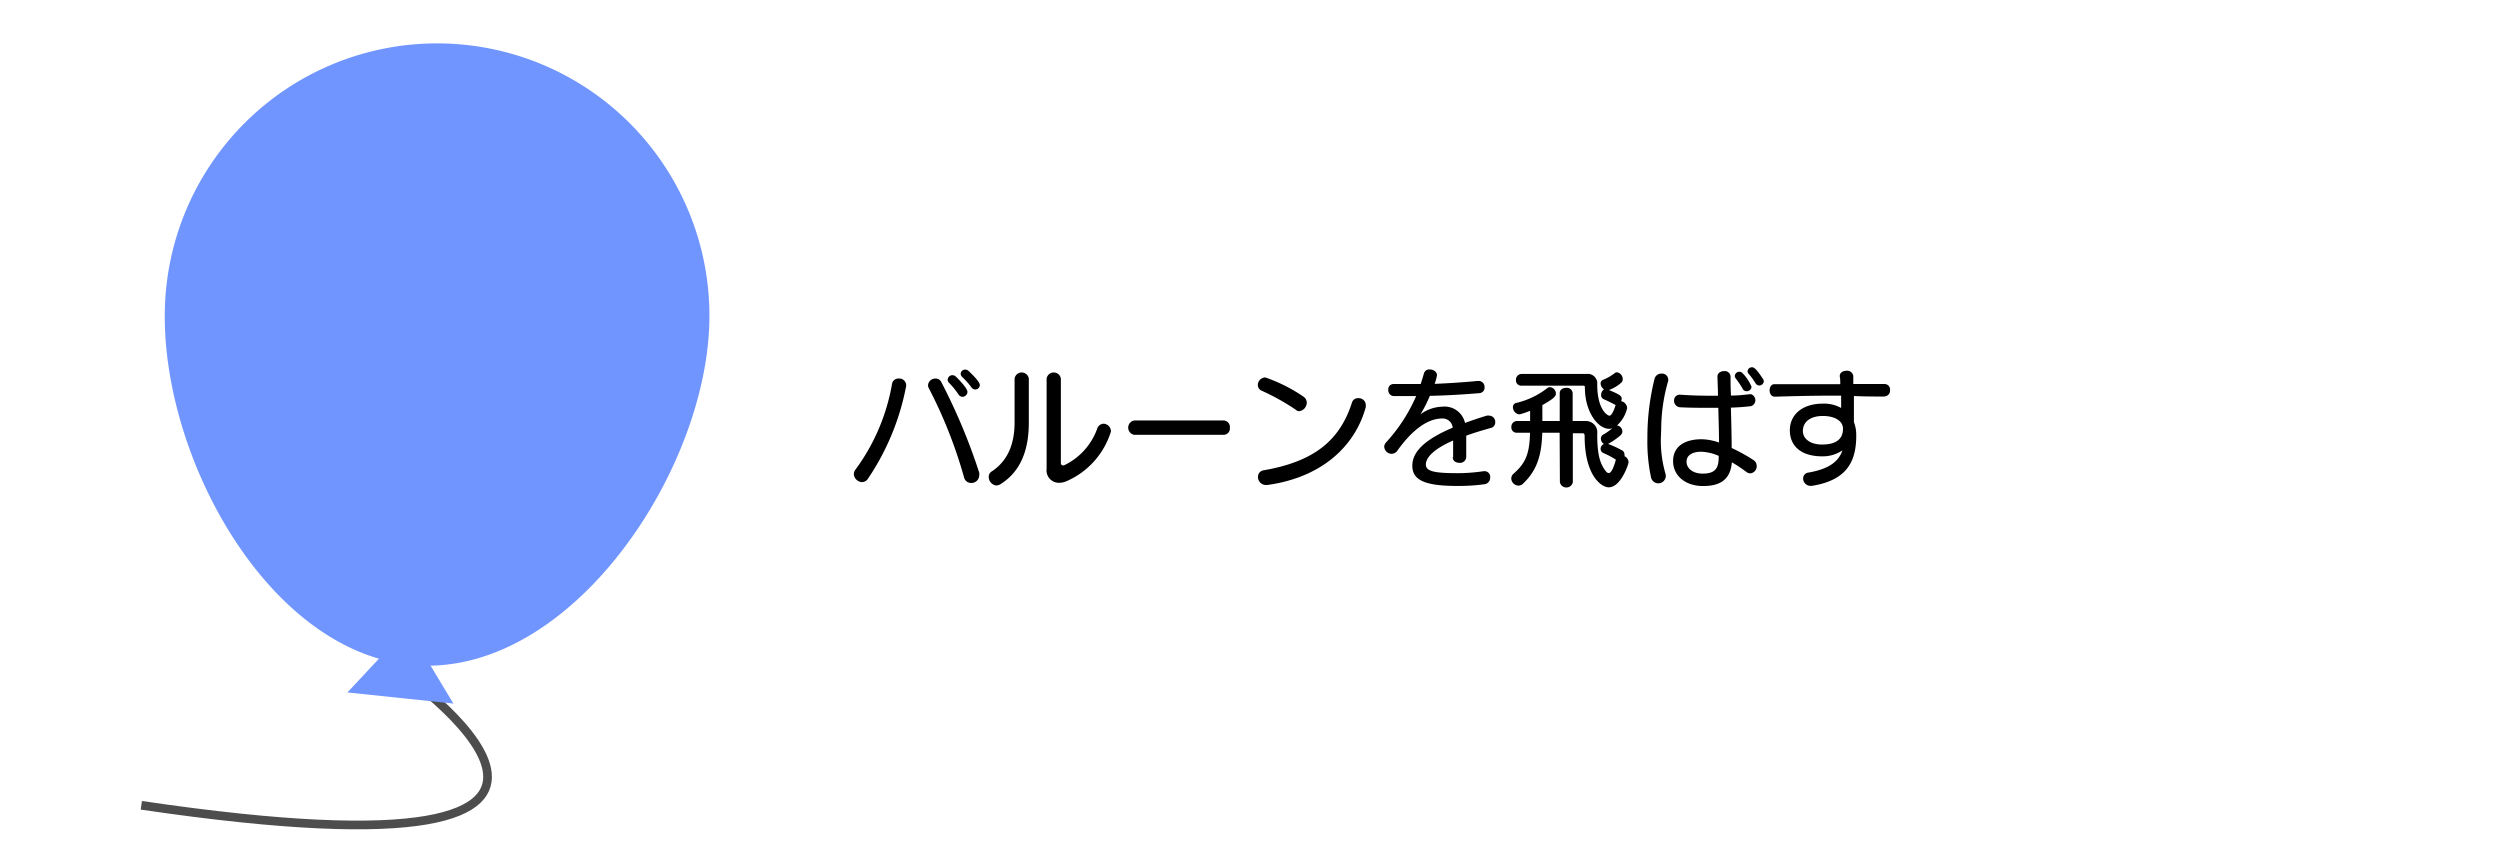 <svg xmlns="http://www.w3.org/2000/svg" viewBox="0 0 288 100"><defs><style>.cls-1{fill:#fff;opacity:0;}.cls-2{fill:none;stroke:#4d4d4d;stroke-miterlimit:10;}.cls-3{fill:#7095ff;}</style></defs><title>アセット 123</title><g id="レイヤー_2" data-name="レイヤー 2"><g id="レイヤー_1-2" data-name="レイヤー 1"><rect class="cls-1" width="288" height="100"/><path class="cls-2" d="M45.62,77s37.66,25.66-29.34,15.77"/><path class="cls-3" d="M81.65,38.56c-1.21,17.28-16.5,39.29-33.78,38.08s-30-25.18-28.81-42.46a31.37,31.37,0,0,1,62.59,4.38Z"/><polygon class="cls-3" points="46.98 72.32 40.02 79.77 52.23 81.05 46.98 72.32"/><path d="M99.3,55.54a1,1,0,0,1-.94-.91.91.91,0,0,1,.19-.53,23.35,23.35,0,0,0,4.22-9.92.73.73,0,0,1,.76-.57.79.79,0,0,1,.86.71.41.41,0,0,1,0,.15A28.58,28.58,0,0,1,100,55.13.84.84,0,0,1,99.3,55.54Zm12.57.1a.84.84,0,0,1-.82-.68A53.71,53.71,0,0,0,107,44.72a.69.69,0,0,1-.09-.36.84.84,0,0,1,.87-.75.71.71,0,0,1,.65.39,68.44,68.44,0,0,1,4.38,10.46,1.08,1.08,0,0,1,0,.3A.91.91,0,0,1,111.87,55.64Zm-1-9.93a.53.53,0,0,1-.44-.25,9.14,9.14,0,0,0-1.09-1.35.5.5,0,0,1-.17-.36.55.55,0,0,1,.56-.53.6.6,0,0,1,.4.18c.5.48,1.32,1.38,1.32,1.74A.58.58,0,0,1,110.9,45.71Zm1.48-.84a.51.51,0,0,1-.42-.22,9.41,9.41,0,0,0-1.09-1.23.5.5,0,0,1-.17-.36.51.51,0,0,1,.53-.48.54.54,0,0,1,.39.16c.15.15,1.29,1.2,1.29,1.62A.54.54,0,0,1,112.38,44.87Z"/><path d="M116.88,43.61a.83.83,0,0,1,1.64,0v5.07c0,3-.84,5.57-3.24,7.08a1,1,0,0,1-.5.17,1,1,0,0,1-.88-1,.72.72,0,0,1,.36-.63c1.87-1.24,2.62-3.19,2.62-5.67Zm3.69,0a.83.83,0,0,1,1.64,0v9.69c0,.2.09.31.22.31a.7.7,0,0,0,.14,0,7.44,7.44,0,0,0,3.82-4.21.82.82,0,0,1,.75-.59.89.89,0,0,1,.84.9,9.19,9.19,0,0,1-5.11,5.72,2.21,2.21,0,0,1-.87.19,1.43,1.43,0,0,1-1.43-1.62Z"/><path d="M130.65,50.09a.84.84,0,0,1,0-1.65H141a.75.75,0,0,1,.68.83.73.73,0,0,1-.68.82Z"/><path d="M149.27,47.2a26.17,26.17,0,0,0-3.9-2.18.72.72,0,0,1-.47-.66.89.89,0,0,1,.86-.88,18.36,18.36,0,0,1,4.38,2.2.85.85,0,0,1,.4.69,1,1,0,0,1-.9,1A.6.6,0,0,1,149.27,47.2ZM146,55.87h-.18a.91.91,0,0,1-.9-.93.75.75,0,0,1,.64-.76c5.79-1,8.79-3.41,10.19-7.82a.71.71,0,0,1,.72-.49.81.81,0,0,1,.87.78c0,.07,0,.15,0,.24C156.12,51.37,152.3,55,146,55.87Z"/><path d="M167.4,52.62l0-1.87c-2.3,1-3.14,2-3.14,2.76s.89,1,3.6,1a20.29,20.29,0,0,0,3.06-.23h.12a.65.65,0,0,1,.63.71.76.76,0,0,1-.7.8,22,22,0,0,1-3.12.19c-3.86,0-5.15-.74-5.15-2.33,0-1.78,1.77-3.16,4.65-4.38a1.16,1.16,0,0,0-1.2-1.06c-1.87,0-3.67,1.6-5.17,3.7a.82.82,0,0,1-.66.37.87.87,0,0,1-.86-.82.81.81,0,0,1,.21-.49,19.09,19.09,0,0,0,3.47-5.34c-.89,0-1.74,0-2.58,0a.67.67,0,0,1-.63-.73.6.6,0,0,1,.58-.66h.05c.75,0,1.5,0,2.26,0h.84c.14-.41.26-.81.38-1.23a.63.63,0,0,1,.66-.45c.4,0,.84.24.84.66a5,5,0,0,1-.27,1c1.68-.07,3.37-.18,5-.34h.08a.69.69,0,0,1,.67.73.63.63,0,0,1-.58.68c-1.2.1-3.47.27-5.72.31a15.81,15.81,0,0,1-1.08,2.13,4.42,4.42,0,0,1,2.51-.88,2.41,2.41,0,0,1,2.62,1.87c.77-.28,1.61-.57,2.51-.84a.84.84,0,0,1,.27,0,.72.72,0,0,1,.7.76.64.64,0,0,1-.46.65q-1.65.45-2.88.9v2.48a.71.71,0,0,1-.78.65c-.39,0-.77-.21-.77-.63Z"/><path d="M179.67,49.85h-2c-.08,2.82-.72,4.45-2.25,5.9a.72.72,0,0,1-.48.19.85.85,0,0,1-.84-.81.72.72,0,0,1,.24-.54c1.38-1.21,1.86-2.23,1.92-4.74h-1.53a.6.6,0,0,1-.62-.64.66.66,0,0,1,.62-.71h1.54V47.32a7.9,7.9,0,0,1-1.24.42.84.84,0,0,1-.74-.84.47.47,0,0,1,.38-.48,9.3,9.3,0,0,0,3.58-1.71.45.45,0,0,1,.3-.11.76.76,0,0,1,.69.74c0,.36-.39.66-1.56,1.33V48.5h2V45.29c0-.42.38-.61.75-.61a.66.66,0,0,1,.74.61V48.5h1.5A1.31,1.31,0,0,1,184,50c0,2.41.33,3.39.93,4.21.14.18.27.29.39.29.27,0,.54-.5.83-1.55a10.78,10.78,0,0,0-1.41-.75.53.53,0,0,1-.35-.48.65.65,0,0,1,.38-.58.73.73,0,0,1-.35-.6.54.54,0,0,1,.32-.5,6.22,6.22,0,0,0,1-.71,1,1,0,0,1-.37.07c-1.26,0-2.79-1.91-2.79-4.74,0-.12,0-.23-.17-.23h-7.15a.6.6,0,0,1-.62-.64.66.66,0,0,1,.62-.71h7.51A1.09,1.09,0,0,1,184,44.27c0,3,1.23,3.62,1.41,3.62s.45-.38.71-1.23c-.39-.21-.93-.48-1.41-.69a.5.5,0,0,1-.26-.47.75.75,0,0,1,.33-.64.88.88,0,0,1-.39-.68.45.45,0,0,1,.3-.43A5.82,5.82,0,0,0,186,43a.4.4,0,0,1,.28-.11.8.8,0,0,1,.66.78.55.55,0,0,1-.21.45,4.49,4.49,0,0,1-1.38.81c1.1.47,1.47.63,1.47,1a.72.72,0,0,1-.07.28.87.87,0,0,1,.7.8,3.85,3.85,0,0,1-1.17,2,.72.72,0,0,1,.62.68.61.61,0,0,1-.21.45,7.88,7.88,0,0,1-1.44,1,11.68,11.68,0,0,1,1.57.72.55.55,0,0,1,.32.48.5.5,0,0,1,0,.21.81.81,0,0,1,.47.71c0,.21-.89,2.88-2.28,2.88-.87,0-2.78-1.38-2.78-5.91,0-.24-.07-.32-.24-.32h-1.12v5.64a.76.76,0,0,1-1.49,0Z"/><path d="M191.34,50.21a13.57,13.57,0,0,0,.5,4.28,1.06,1.06,0,0,1,.06.34.86.86,0,0,1-1.71.12,19.5,19.5,0,0,1-.41-4.42,27.9,27.9,0,0,1,.83-6.92.8.8,0,0,1,.79-.57.71.71,0,0,1,.78.63.81.81,0,0,1,0,.2,20.08,20.08,0,0,0-.81,5.59Zm10.32-4.81a.72.72,0,0,1,.05,1.39c-.66.08-1.44.14-2.31.17,0,.1.09,3.16.09,4.65A19.69,19.69,0,0,1,202,53a.79.79,0,0,1,.37.69.81.81,0,0,1-.73.84.82.82,0,0,1-.48-.18c-.47-.34-1-.73-1.65-1.09-.18,2.17-1.56,2.73-3.33,2.73-2,0-3.44-1.17-3.44-2.87s1.35-2.52,3.29-2.52a6.45,6.45,0,0,1,2,.38c0-1.19-.05-2.63-.08-4h-1c-1.1,0-2.25,0-3.38-.06a.75.75,0,0,1-.72-.78.65.65,0,0,1,.68-.67h.07c1.2.09,2.45.12,3.65.12h.66c0-.84-.05-1.61-.06-2.22v0c0-.41.39-.62.78-.62a.66.66,0,0,1,.73.63c0,.59,0,1.34.05,2.19.85,0,1.62-.1,2.22-.16ZM198,52.52a5.45,5.45,0,0,0-2-.48c-1.13,0-1.71.45-1.71,1.16s.67,1.36,1.86,1.36,1.84-.39,1.84-1.81Zm3.2-7.45a.5.5,0,0,1-.45-.29,10.79,10.79,0,0,0-.78-1.17.5.5,0,0,1-.12-.3.52.52,0,0,1,.93-.28,5.1,5.1,0,0,1,1,1.53A.56.56,0,0,1,201.2,45.07Zm1.47-.66a.51.51,0,0,1-.42-.24,7.93,7.93,0,0,0-.8-1.1.47.47,0,0,1-.13-.31.5.5,0,0,1,.51-.45c.22,0,.46.12,1.27,1.35a.48.48,0,0,1,.09.27A.52.52,0,0,1,202.67,44.41Z"/><path d="M217.13,45.68c-1.17,0-2.36,0-3.56-.06,0,1.1,0,2.19,0,3a4.18,4.18,0,0,1,.27,1.56c0,2.89-1,5.14-5.11,5.79h-.15a.85.85,0,0,1-.86-.85.68.68,0,0,1,.62-.68c2.47-.43,3.49-1.34,3.91-2.56a4,4,0,0,1-2.34.69c-2.46,0-3.72-1.22-3.72-3s1.41-3.07,3.8-3.07a4,4,0,0,1,2.11.5c0-.44,0-.95,0-1.42h-1c-2.19,0-4.39.05-6.64.12h0c-.41,0-.6-.37-.6-.73s.18-.71.55-.71c2.58,0,5.12,0,7.59,0,0-.3,0-.6-.06-.89v-.06c0-.39.38-.6.78-.6a.7.7,0,0,1,.78.63c0,.29,0,.6,0,.9l3.62,0a.63.63,0,0,1,.61.7.65.65,0,0,1-.61.72ZM210,47.92c-1.47,0-2.31.69-2.31,1.74,0,.8.74,1.55,2.21,1.55s2.41-.52,2.41-1.81C212.34,48.59,211.49,47.92,210,47.92Z"/></g></g></svg>